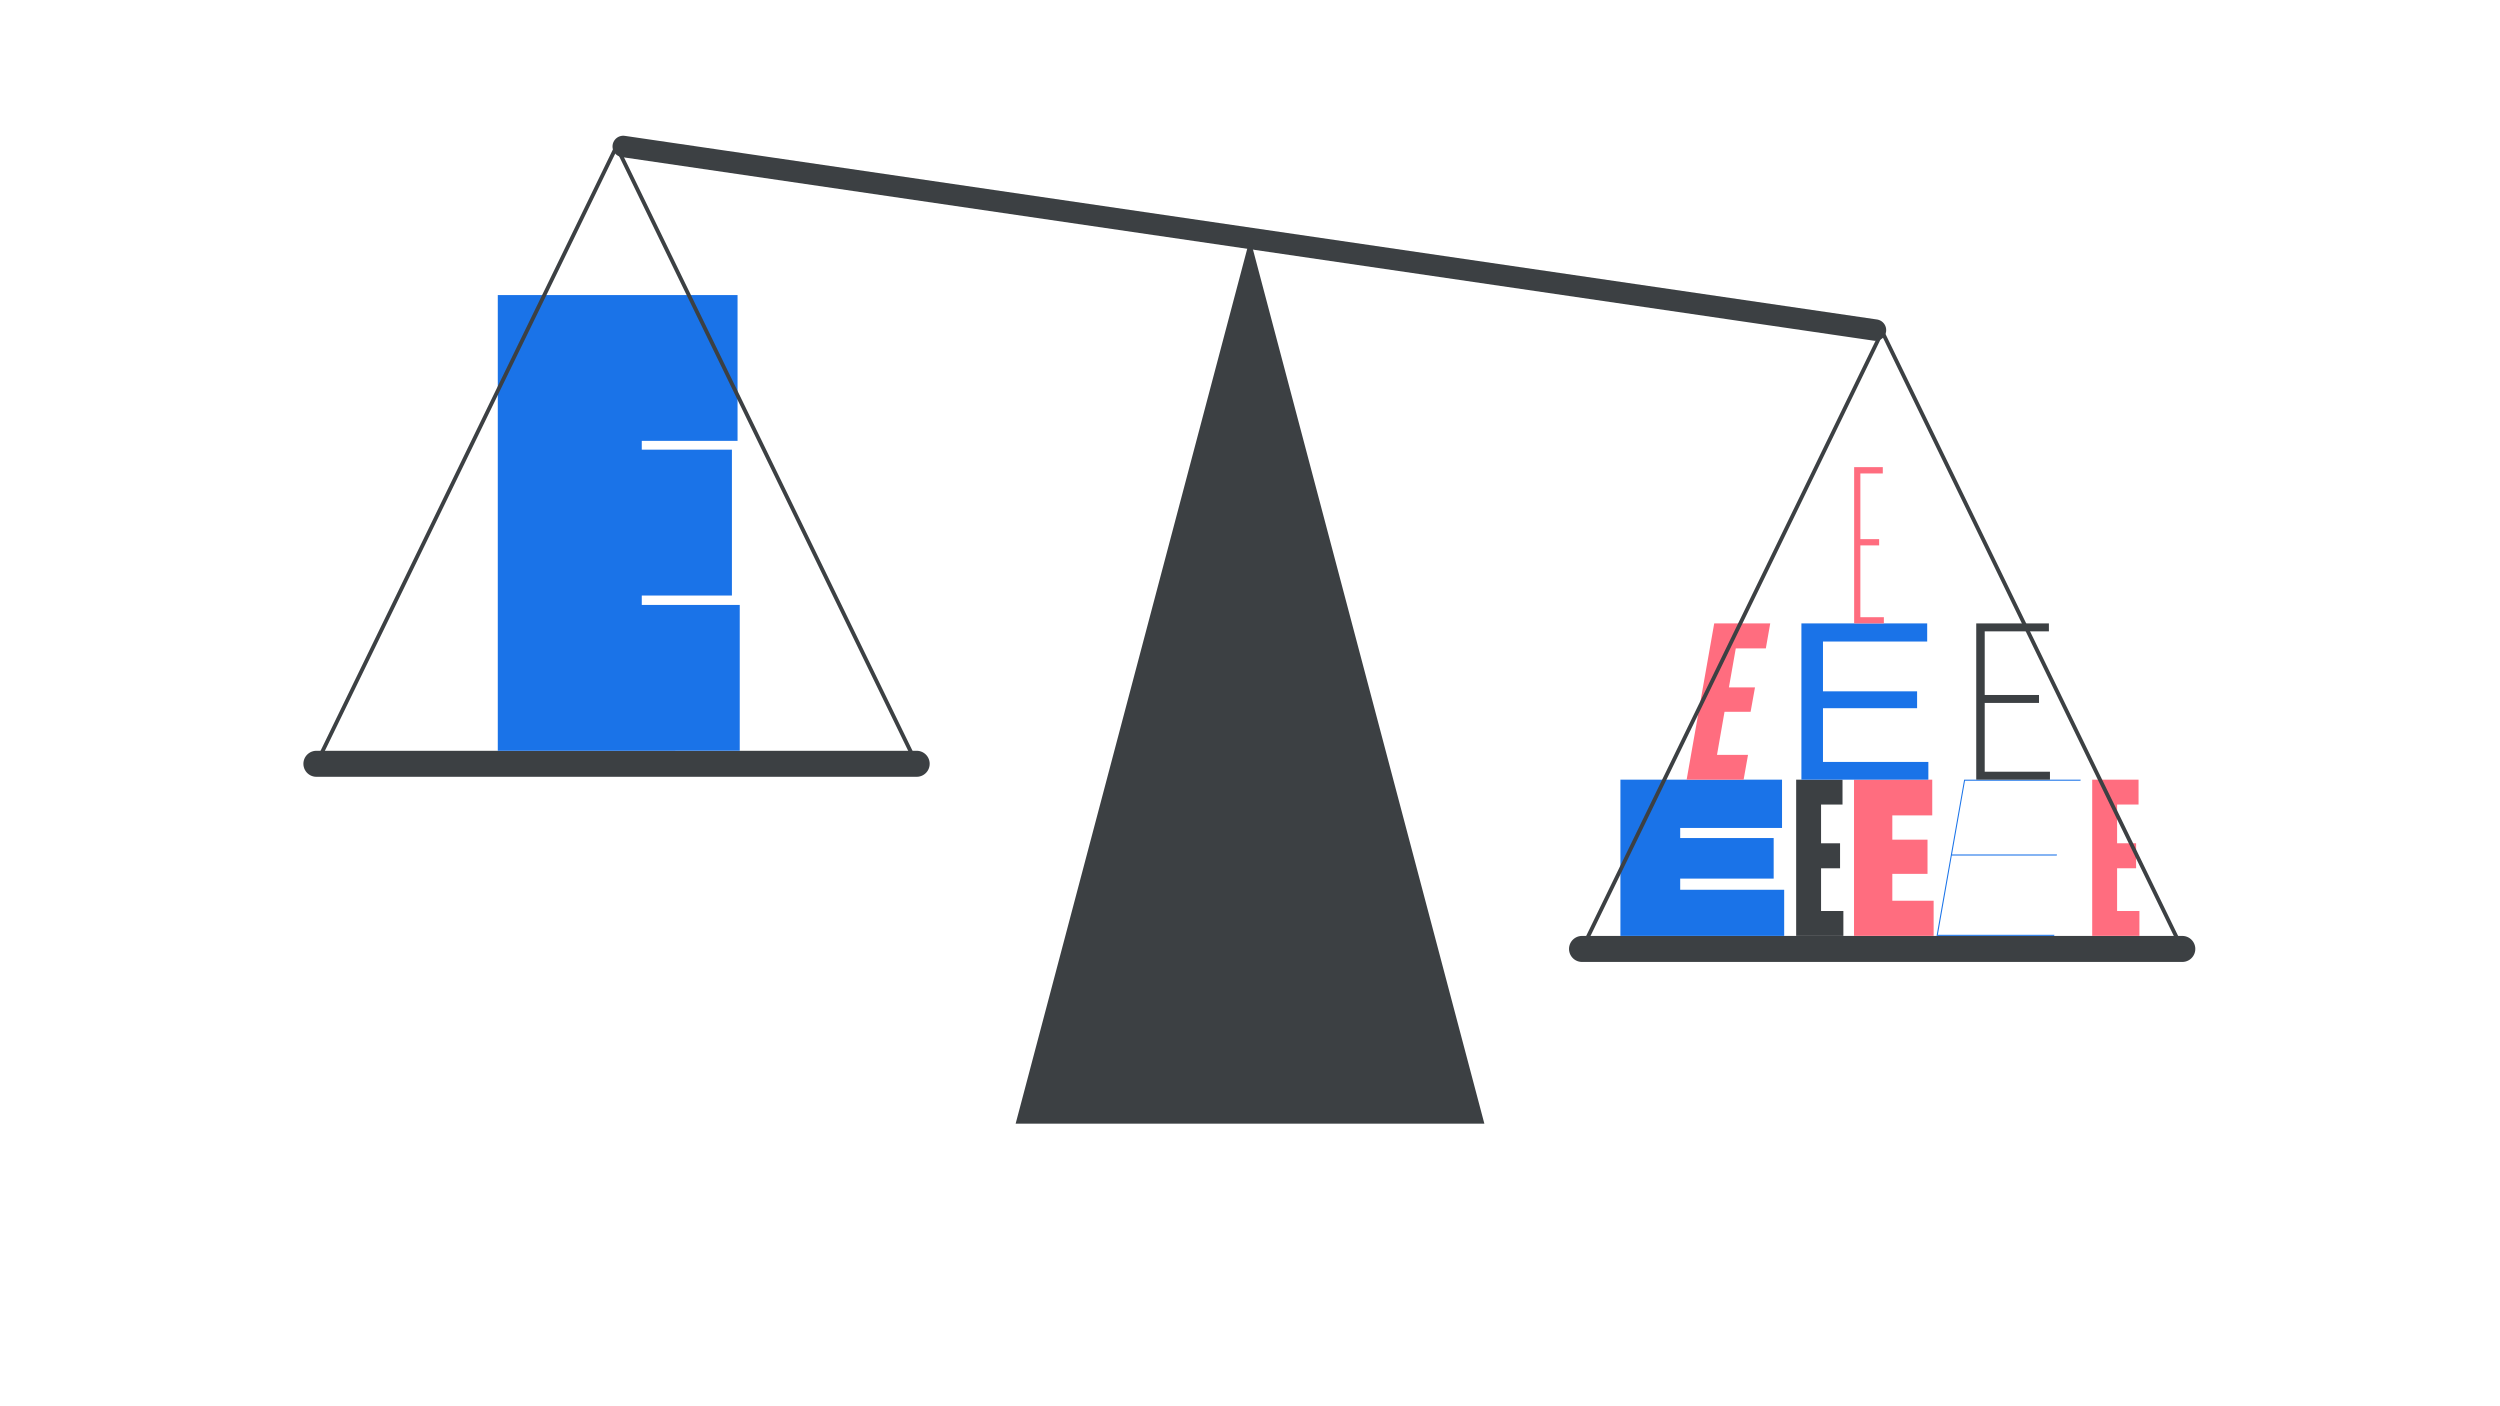 <svg xmlns="http://www.w3.org/2000/svg" viewBox="0 0 1920 1080"><path fill="#3c4043" d="M960 183 780 863h360L960 183z"/><path fill="none" stroke="#3c4043" stroke-linecap="round" stroke-miterlimit="10" stroke-width="16.47" d="m478.64 112.48 961.72 141.04"/><path fill="none" stroke="#3c4043" stroke-linecap="round" stroke-miterlimit="10" stroke-width="20" d="M243 586.59h461"/><path d="M382.31 226.59h184.13v112.02h-73.56v6.73h69.23v112.02h-69.23v7.21h75.24v112.02H382.3v-350Z" fill="#1a73e8"/><path d="m243 586.59 230.5-474.11L704 586.58" fill="none" stroke="#3c4043" stroke-miterlimit="10" stroke-width="3"/><g><path fill="none" stroke="#3c4043" stroke-linecap="round" stroke-miterlimit="10" stroke-width="20" d="M1215 728.78h461"/><path d="M1508.46 598.78h89.5l-.16.82h-88.68l-9.97 56.62h80.6l-.17.82h-80.6l-10.71 60.91h89.5l-.16.82h-90.33l21.18-120Z" fill="#1a73e8"/><path d="M1379.45 598.78h35.6v19.12h-16.48v29.75h14.59v19.2h-14.59v32.8h17.14v19.12h-36.26v-120Z" fill="#3c4043"/><path d="M1423.88 598.78h60.08v27.44h-30.66v18.63h27.03v26.29h-27.03v20.6h31.73v27.03h-61.15v-120Z" fill="#ff6d7f"/><path d="M1244.48 598.78h124.12v37.09h-78.21v7.75h71.79v31.15h-71.79v8.57h79.86v35.44h-125.77v-120Z" fill="#1a73e8"/><path d="M1606.81 598.78h35.6v19.12h-16.48v29.75h14.59v19.2h-14.59v32.8h17.14v19.12h-36.26v-120ZM1316.52 478.78h43.02l-3.38 19.2h-23.08l-5.27 29.92h20.03l-3.38 18.79h-20.03l-5.77 33.05h23.82l-3.38 19.04h-43.76l21.18-120Z" fill="#ff6d7f"/><path d="M1383.49 478.78h96.59v13.93h-80.03v38.24h72.28v12.94h-72.28v41.29h80.93v13.6h-97.5v-120Z" fill="#1a73e8"/><path d="M1423.98 358.78h22.01v4.86h-17.23v50.44h14.42v4.78h-14.42V474h18.05v4.78h-22.83v-120Z" fill="#ff6d7f"/><path d="M1517.75 478.78h55.8v6.1h-49.29v48.87h41.7v6.1h-41.7v52.83h50.11v6.1h-56.62v-120Z" fill="#3c4043"/><path d="m1215 728.78 230.5-474.1 230.5 474.1" fill="none" stroke="#3c4043" stroke-miterlimit="10" stroke-width="3"/></g></svg>